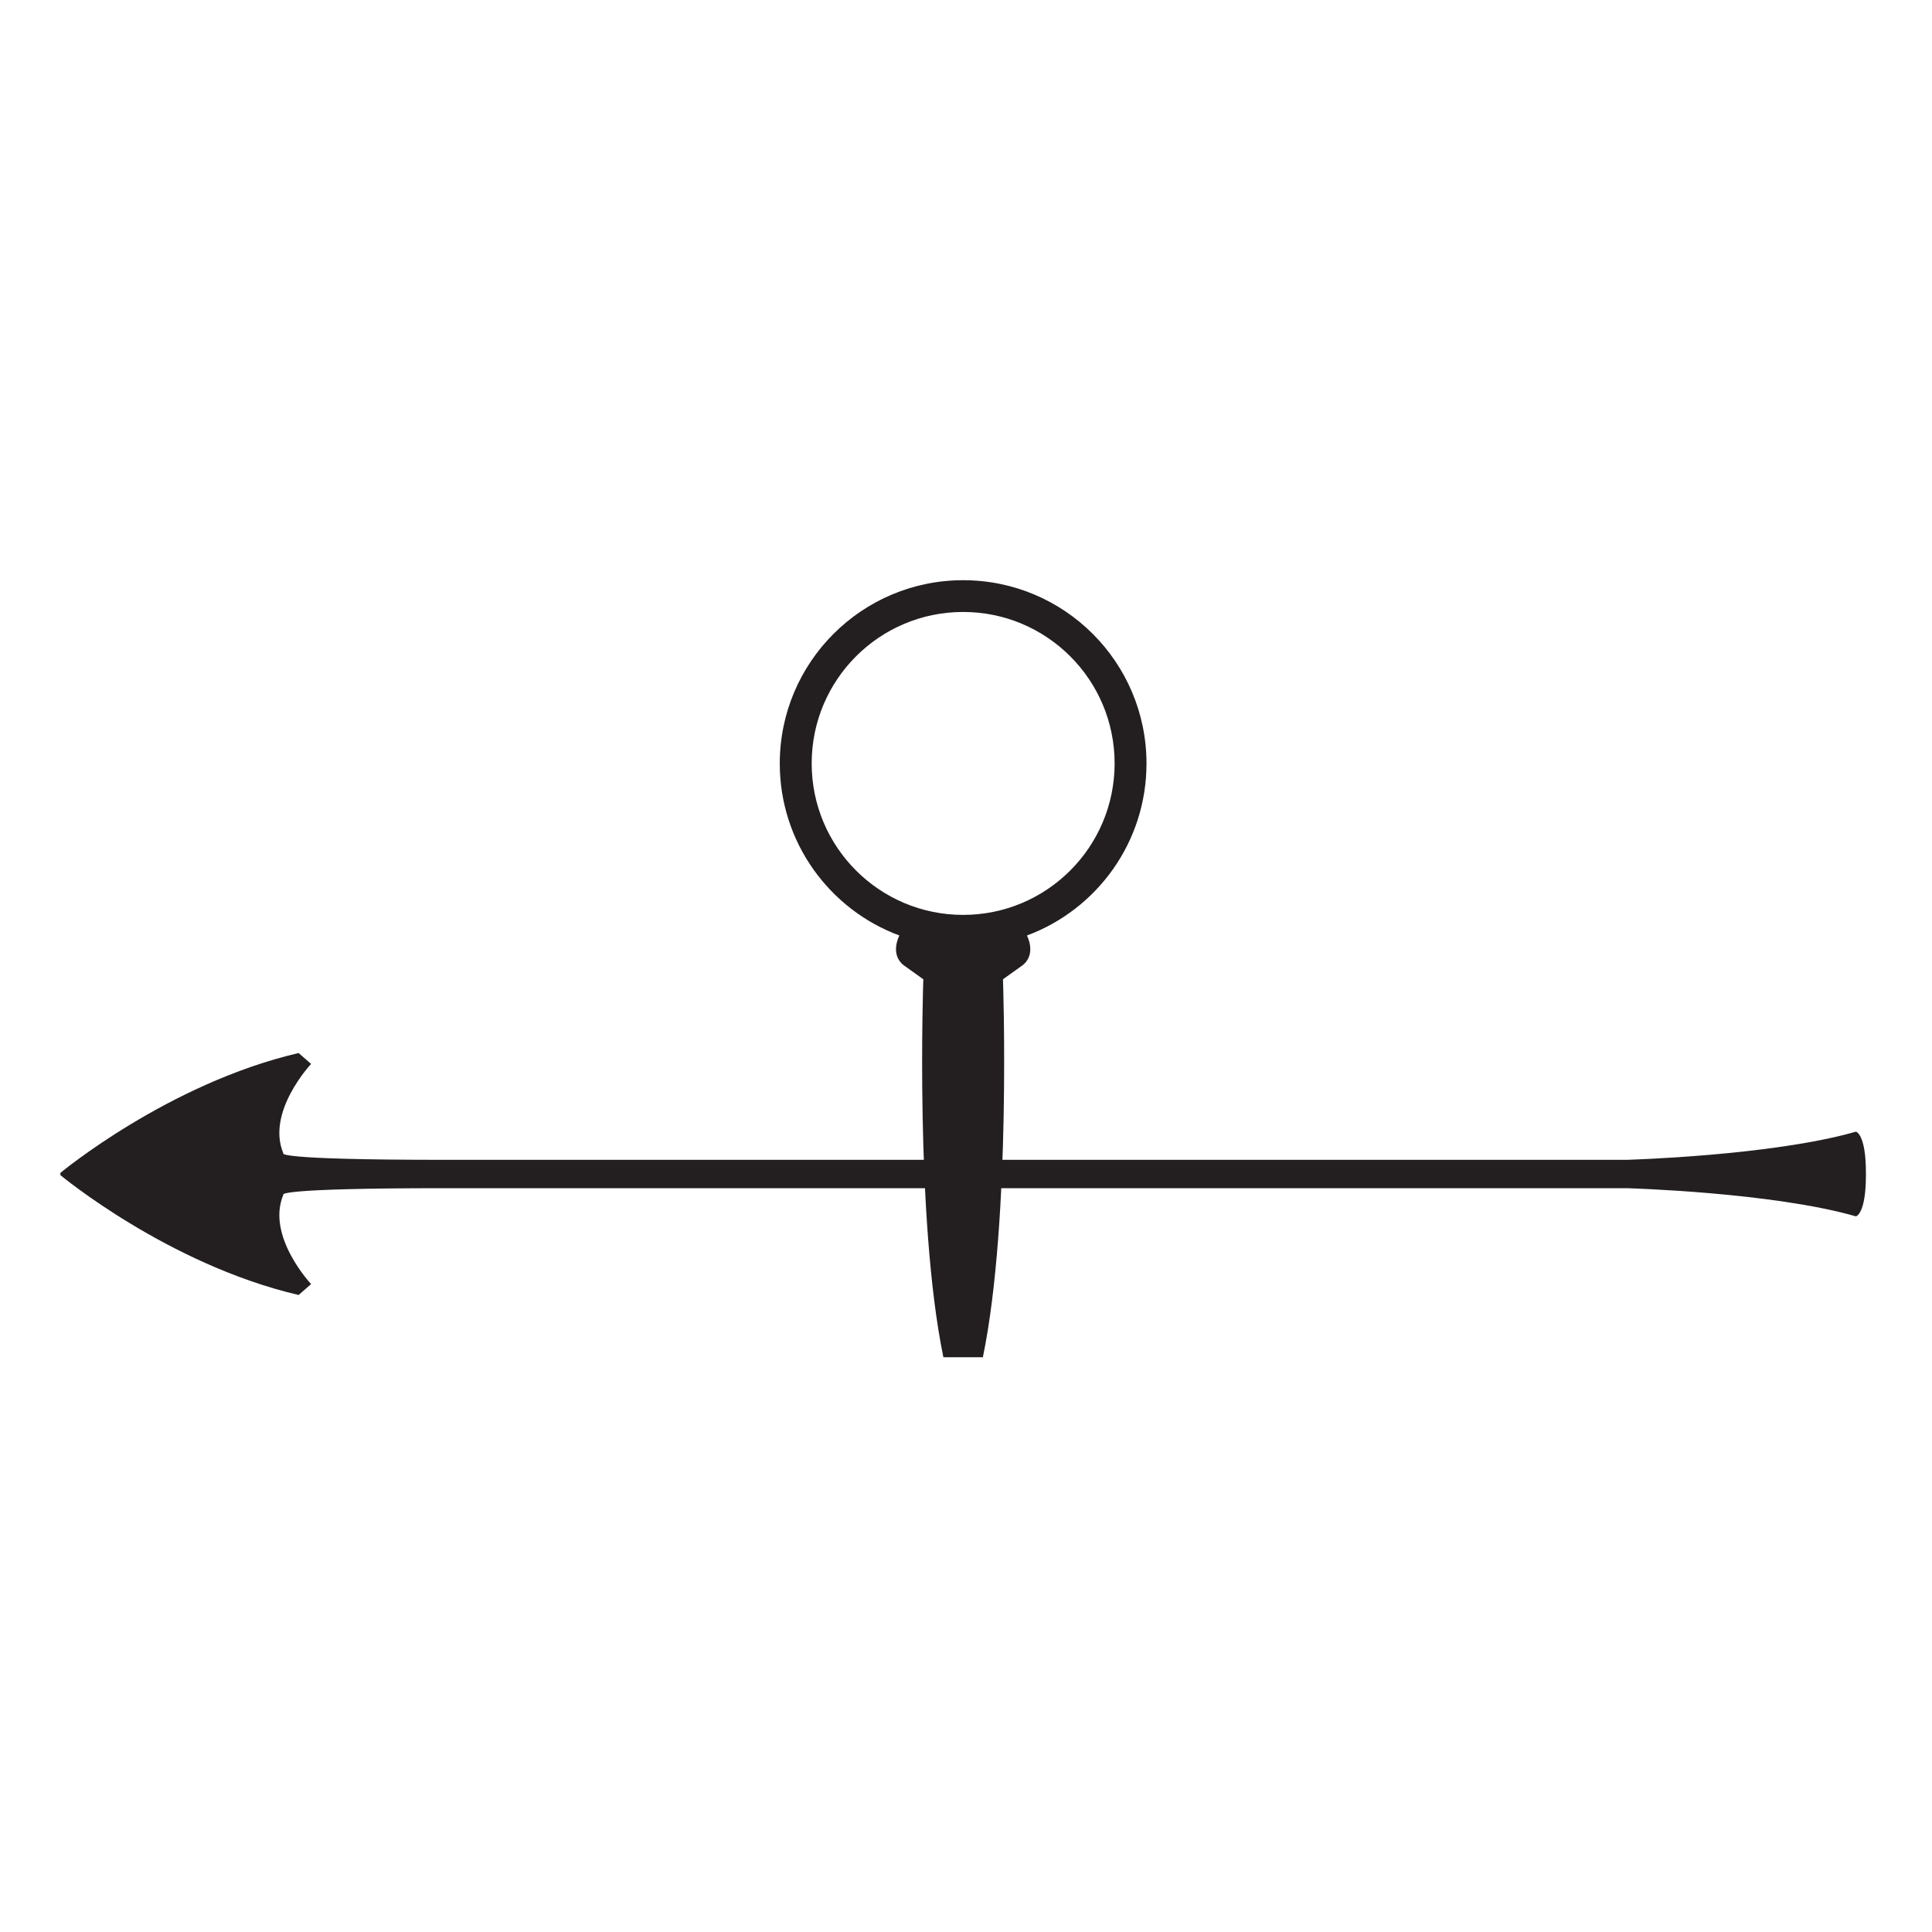<?xml version="1.0" encoding="UTF-8" standalone="no"?>
<svg width="64px" height="64px" viewBox="0 0 64 64" version="1.1" xmlns="http://www.w3.org/2000/svg" xmlns:xlink="http://www.w3.org/1999/xlink">
    <!-- Generator: Sketch 3.6.1 (26313) - http://www.bohemiancoding.com/sketch -->
    <title>icons/skills/id-405</title>
    <desc>Created with Sketch.</desc>
    <defs></defs>
    <g id="Platforms" stroke="none" stroke-width="1" fill="none" fill-rule="evenodd">
        <g id="icons/skills/id-405" fill="#231F20">
            <path d="M61.811,38.928 C61.811,40.227 61.48,40.294 61.48,40.294 C58.695,39.494 53.882,39.361 53.882,39.361 L14.73,39.361 C9.025,39.361 9.386,39.577 9.386,39.577 C8.809,40.949 10.306,42.538 10.306,42.538 L9.892,42.899 C5.559,41.888 2,38.928 2,38.928 L2,38.855 C2,38.855 5.559,35.895 9.892,34.884 L10.306,35.245 C10.306,35.245 8.809,36.834 9.386,38.205 C9.386,38.205 9.025,38.422 14.73,38.422 L53.882,38.422 C53.882,38.422 58.695,38.289 61.48,37.489 C61.48,37.489 61.811,37.555 61.811,38.855 L61.811,38.928" id="path26" transform="translate(31.905, 38.891) scale(1, -1) translate(-31.905, -38.891) "></path>
            <path d="M31.905,19.22 C28.551,19.22 25.831,21.939 25.831,25.293 C25.831,27.905 27.48,30.132 29.793,30.99 C29.793,30.99 29.465,31.599 29.932,31.972 L30.586,32.44 C30.586,32.44 30.304,40.373 31.251,44.961 L32.559,44.961 C33.506,40.373 33.225,32.44 33.225,32.44 L33.879,31.972 C34.346,31.599 34.018,30.99 34.018,30.99 C36.331,30.132 37.979,27.905 37.979,25.293 C37.979,21.939 35.26,19.22 31.905,19.22 L31.905,19.22 Z M36.923,25.289 C36.923,28.06 34.676,30.307 31.905,30.307 C29.134,30.307 26.888,28.06 26.888,25.289 C26.888,22.518 29.134,20.272 31.905,20.272 C34.676,20.272 36.923,22.518 36.923,25.289 L36.923,25.289 Z" id="path28"></path>
        </g>
    </g>
</svg>